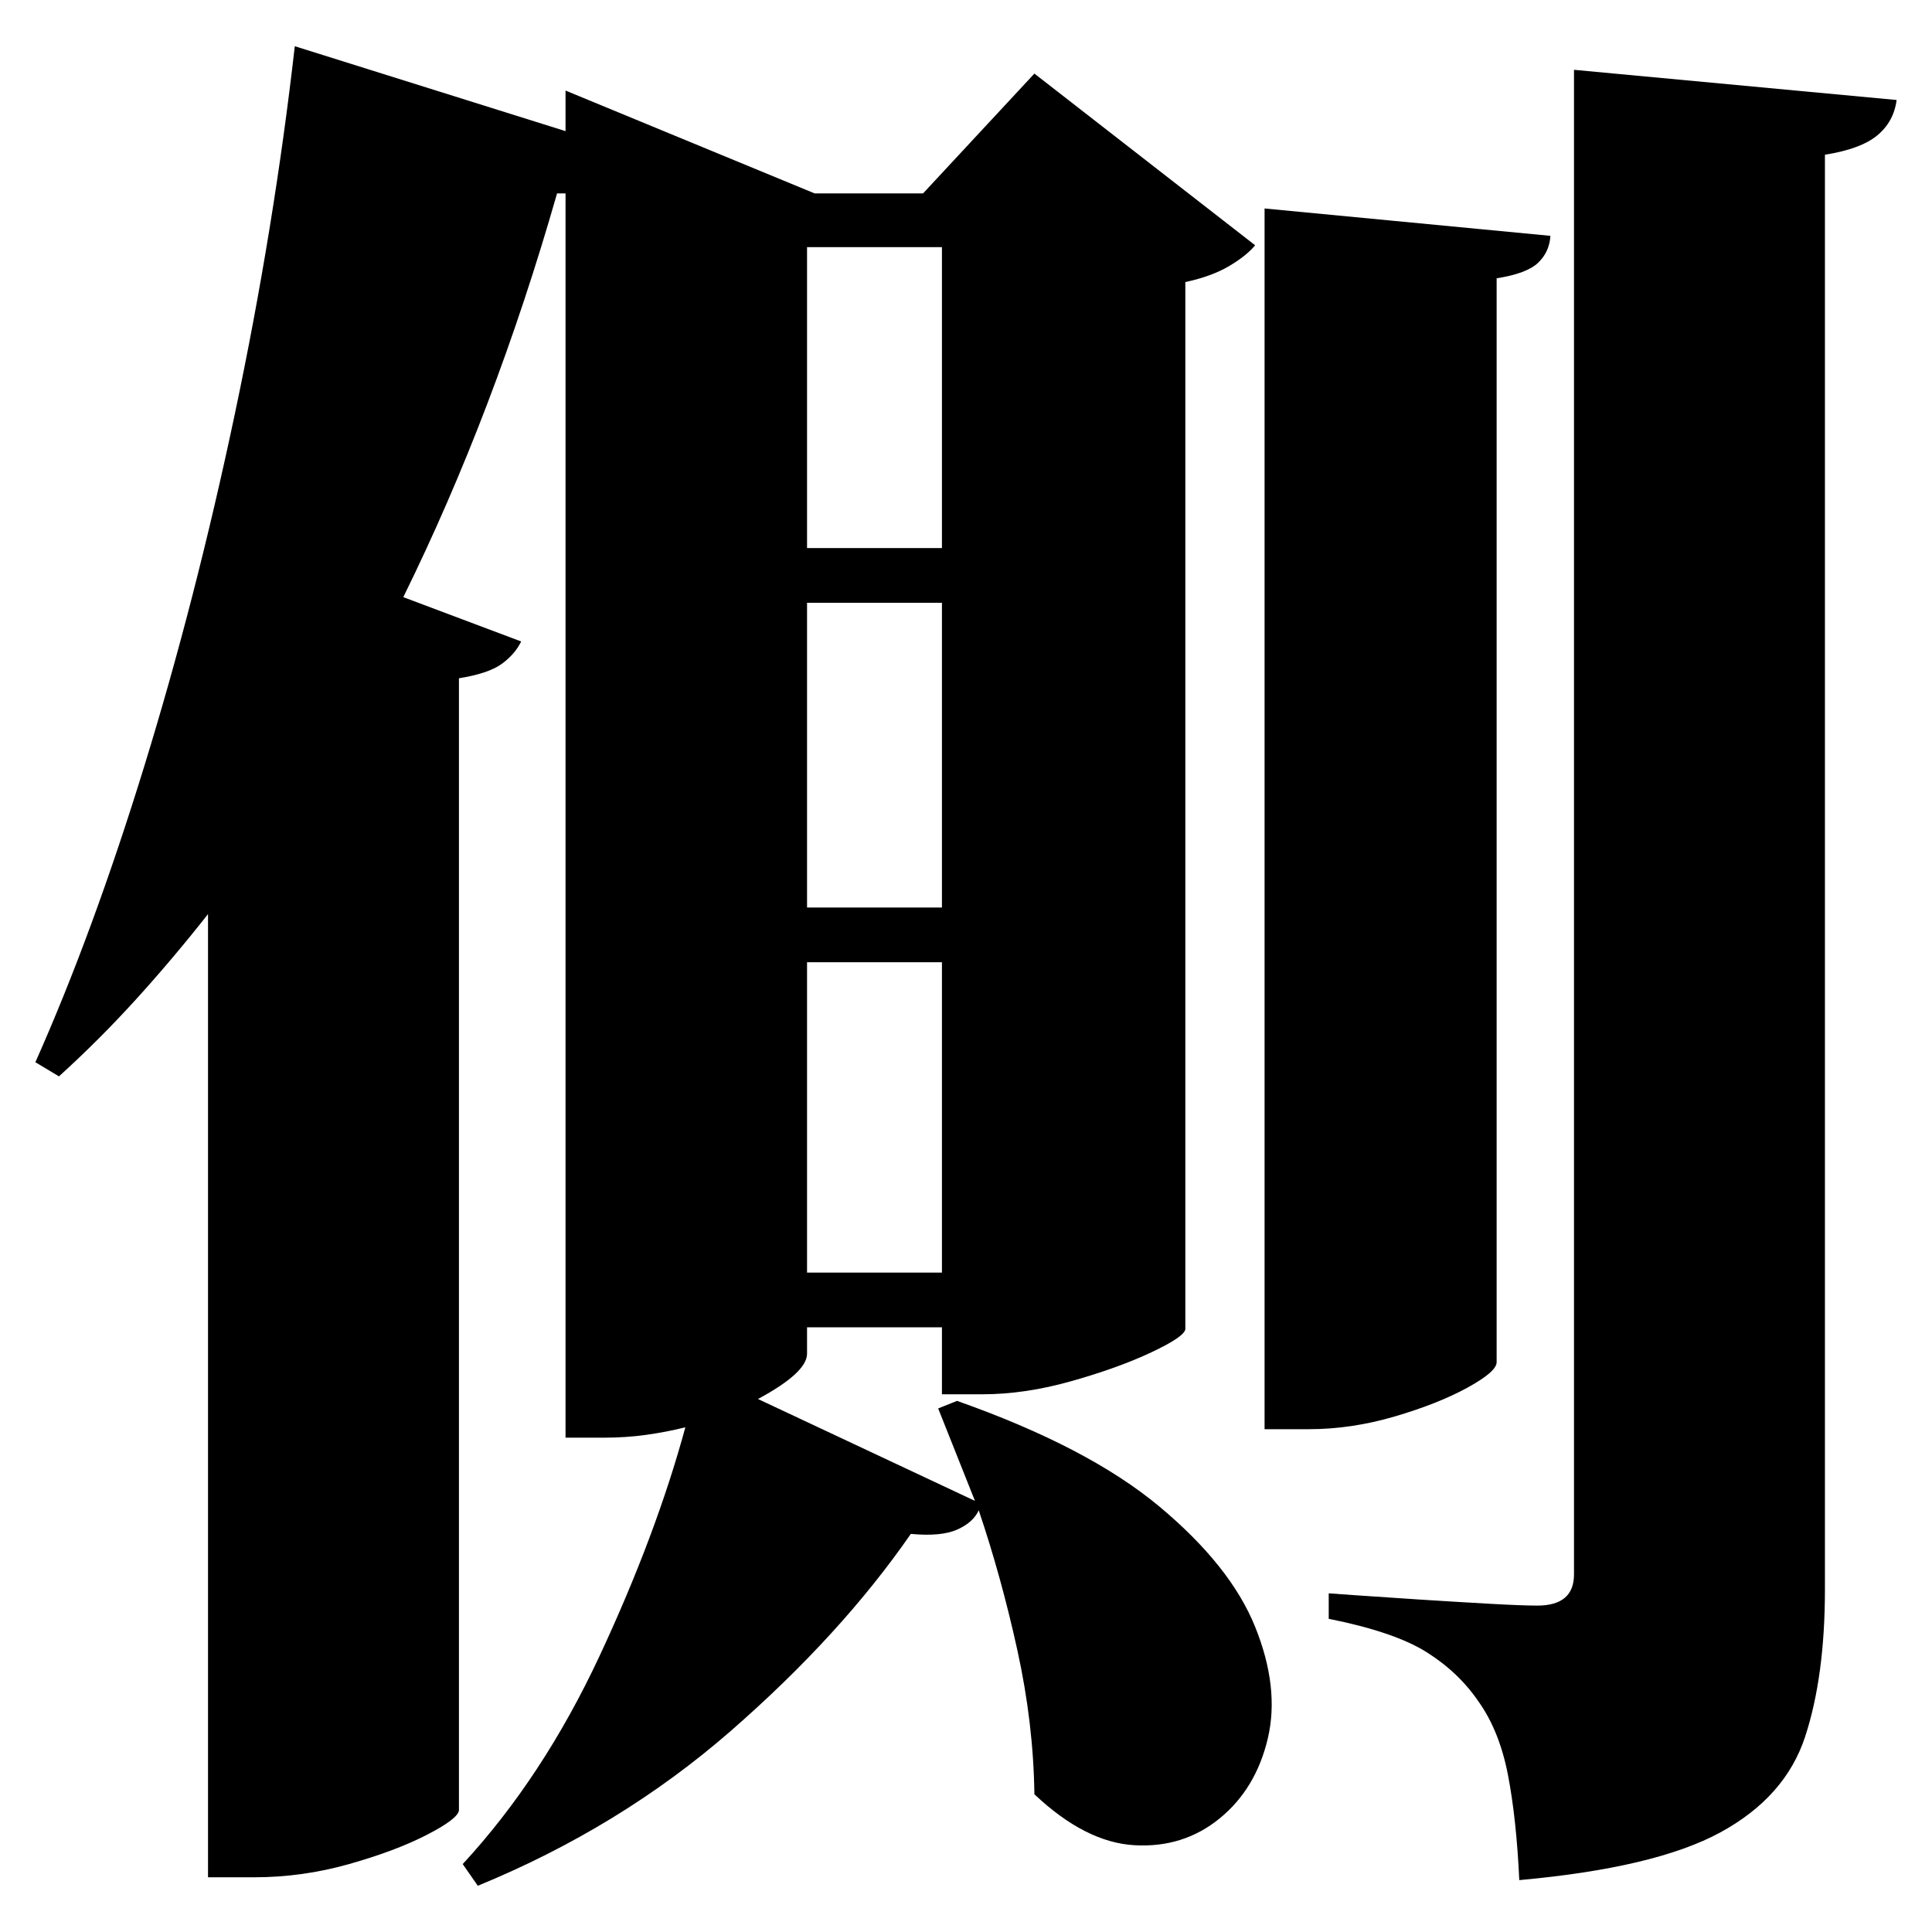<?xml version="1.0" standalone="no"?>
<!DOCTYPE svg PUBLIC "-//W3C//DTD SVG 1.1//EN" "http://www.w3.org/Graphics/SVG/1.1/DTD/svg11.dtd" >
<svg xmlns="http://www.w3.org/2000/svg" xmlns:svg="http://www.w3.org/2000/svg" xmlns:xlink="http://www.w3.org/1999/xlink" viewBox="0 0 2048 2048" style=""><path d="M1340.5 221.0 1643.5 250.0Q1642.5 267.0 1630.5 278.5Q1618.5 290.0 1586.5 295.0V1444.0Q1586.5 1454.0 1555.5 1471.0Q1524.5 1488.0 1478.5 1501.5Q1432.5 1515.0 1387.5 1515.0H1340.5ZM1668.5 74.0 2010.5 106.0Q2007.5 129.0 1990.0 143.5Q1972.5 158.0 1934.5 164.0V1685.0Q1934.5 1777.0 1913.5 1841.0Q1892.5 1905.0 1823.5 1942.5Q1754.5 1980.0 1610.5 1993.0Q1607.5 1928.0 1598.5 1881.5Q1589.5 1835.0 1567.5 1804.0Q1546.5 1773.0 1512.5 1751.5Q1478.5 1730.0 1408.5 1716.0V1689.0Q1408.5 1689.0 1436.5 1691.0Q1464.5 1693.0 1503.5 1695.5Q1542.5 1698.0 1578.0 1700.0Q1613.5 1702.0 1629.5 1702.0Q1668.5 1702.0 1668.5 1669.0ZM998.5 262.0H855.5V581.0H998.5ZM312.5 49.0 599.5 139.0V96.0L863.5 205.0H978.5L1096.5 78.0L1330.5 260.0Q1321.5 271.0 1303.0 282.0Q1284.5 293.0 1256.5 299.0V1409.0Q1255.5 1417.0 1220.5 1433.5Q1185.5 1450.0 1136.0 1464.0Q1086.5 1478.0 1041.5 1478.0H998.5V1407.0H855.5V1435.0Q855.5 1455.0 803.5 1483.0L1033.5 1591.0L994.5 1493.0L1014.5 1485.0Q1153.5 1534.0 1229.0 1597.0Q1304.5 1660.0 1330.5 1724.5Q1356.5 1789.0 1344.0 1842.5Q1331.5 1896.0 1293.0 1927.5Q1254.5 1959.0 1202.5 1956.0Q1150.5 1953.0 1096.5 1902.0Q1095.5 1827.0 1078.5 1749.5Q1061.5 1672.0 1037.5 1601.0Q1031.5 1614.0 1014.5 1621.5Q997.5 1629.0 965.5 1626.0Q891.5 1733.0 774.5 1835.0Q657.5 1937.0 506.5 1999.0L490.5 1976.0Q575.5 1884.0 635.5 1755.5Q695.5 1627.0 726.5 1513.0Q706.5 1518.0 685.0 1521.0Q663.5 1524.0 640.5 1524.0H599.5V205.0H590.5Q524.5 436.0 427.5 633.0L552.5 680.0Q545.5 694.0 531.5 704.0Q517.5 714.0 486.5 719.0V1919.0Q485.5 1928.0 452.5 1945.0Q419.5 1962.0 370.0 1976.0Q320.5 1990.0 269.5 1990.0H220.5V969.0Q183.5 1016.0 144.5 1059.0Q105.5 1102.0 62.5 1141.0L37.5 1126.0Q98.5 989.0 153.0 812.0Q207.5 635.0 249.0 438.5Q290.5 242.0 312.5 49.0ZM855.5 639.0V962.0H998.5V639.0ZM855.5 1020.0V1349.0H998.5V1020.0Z" fill="black"></path></svg>